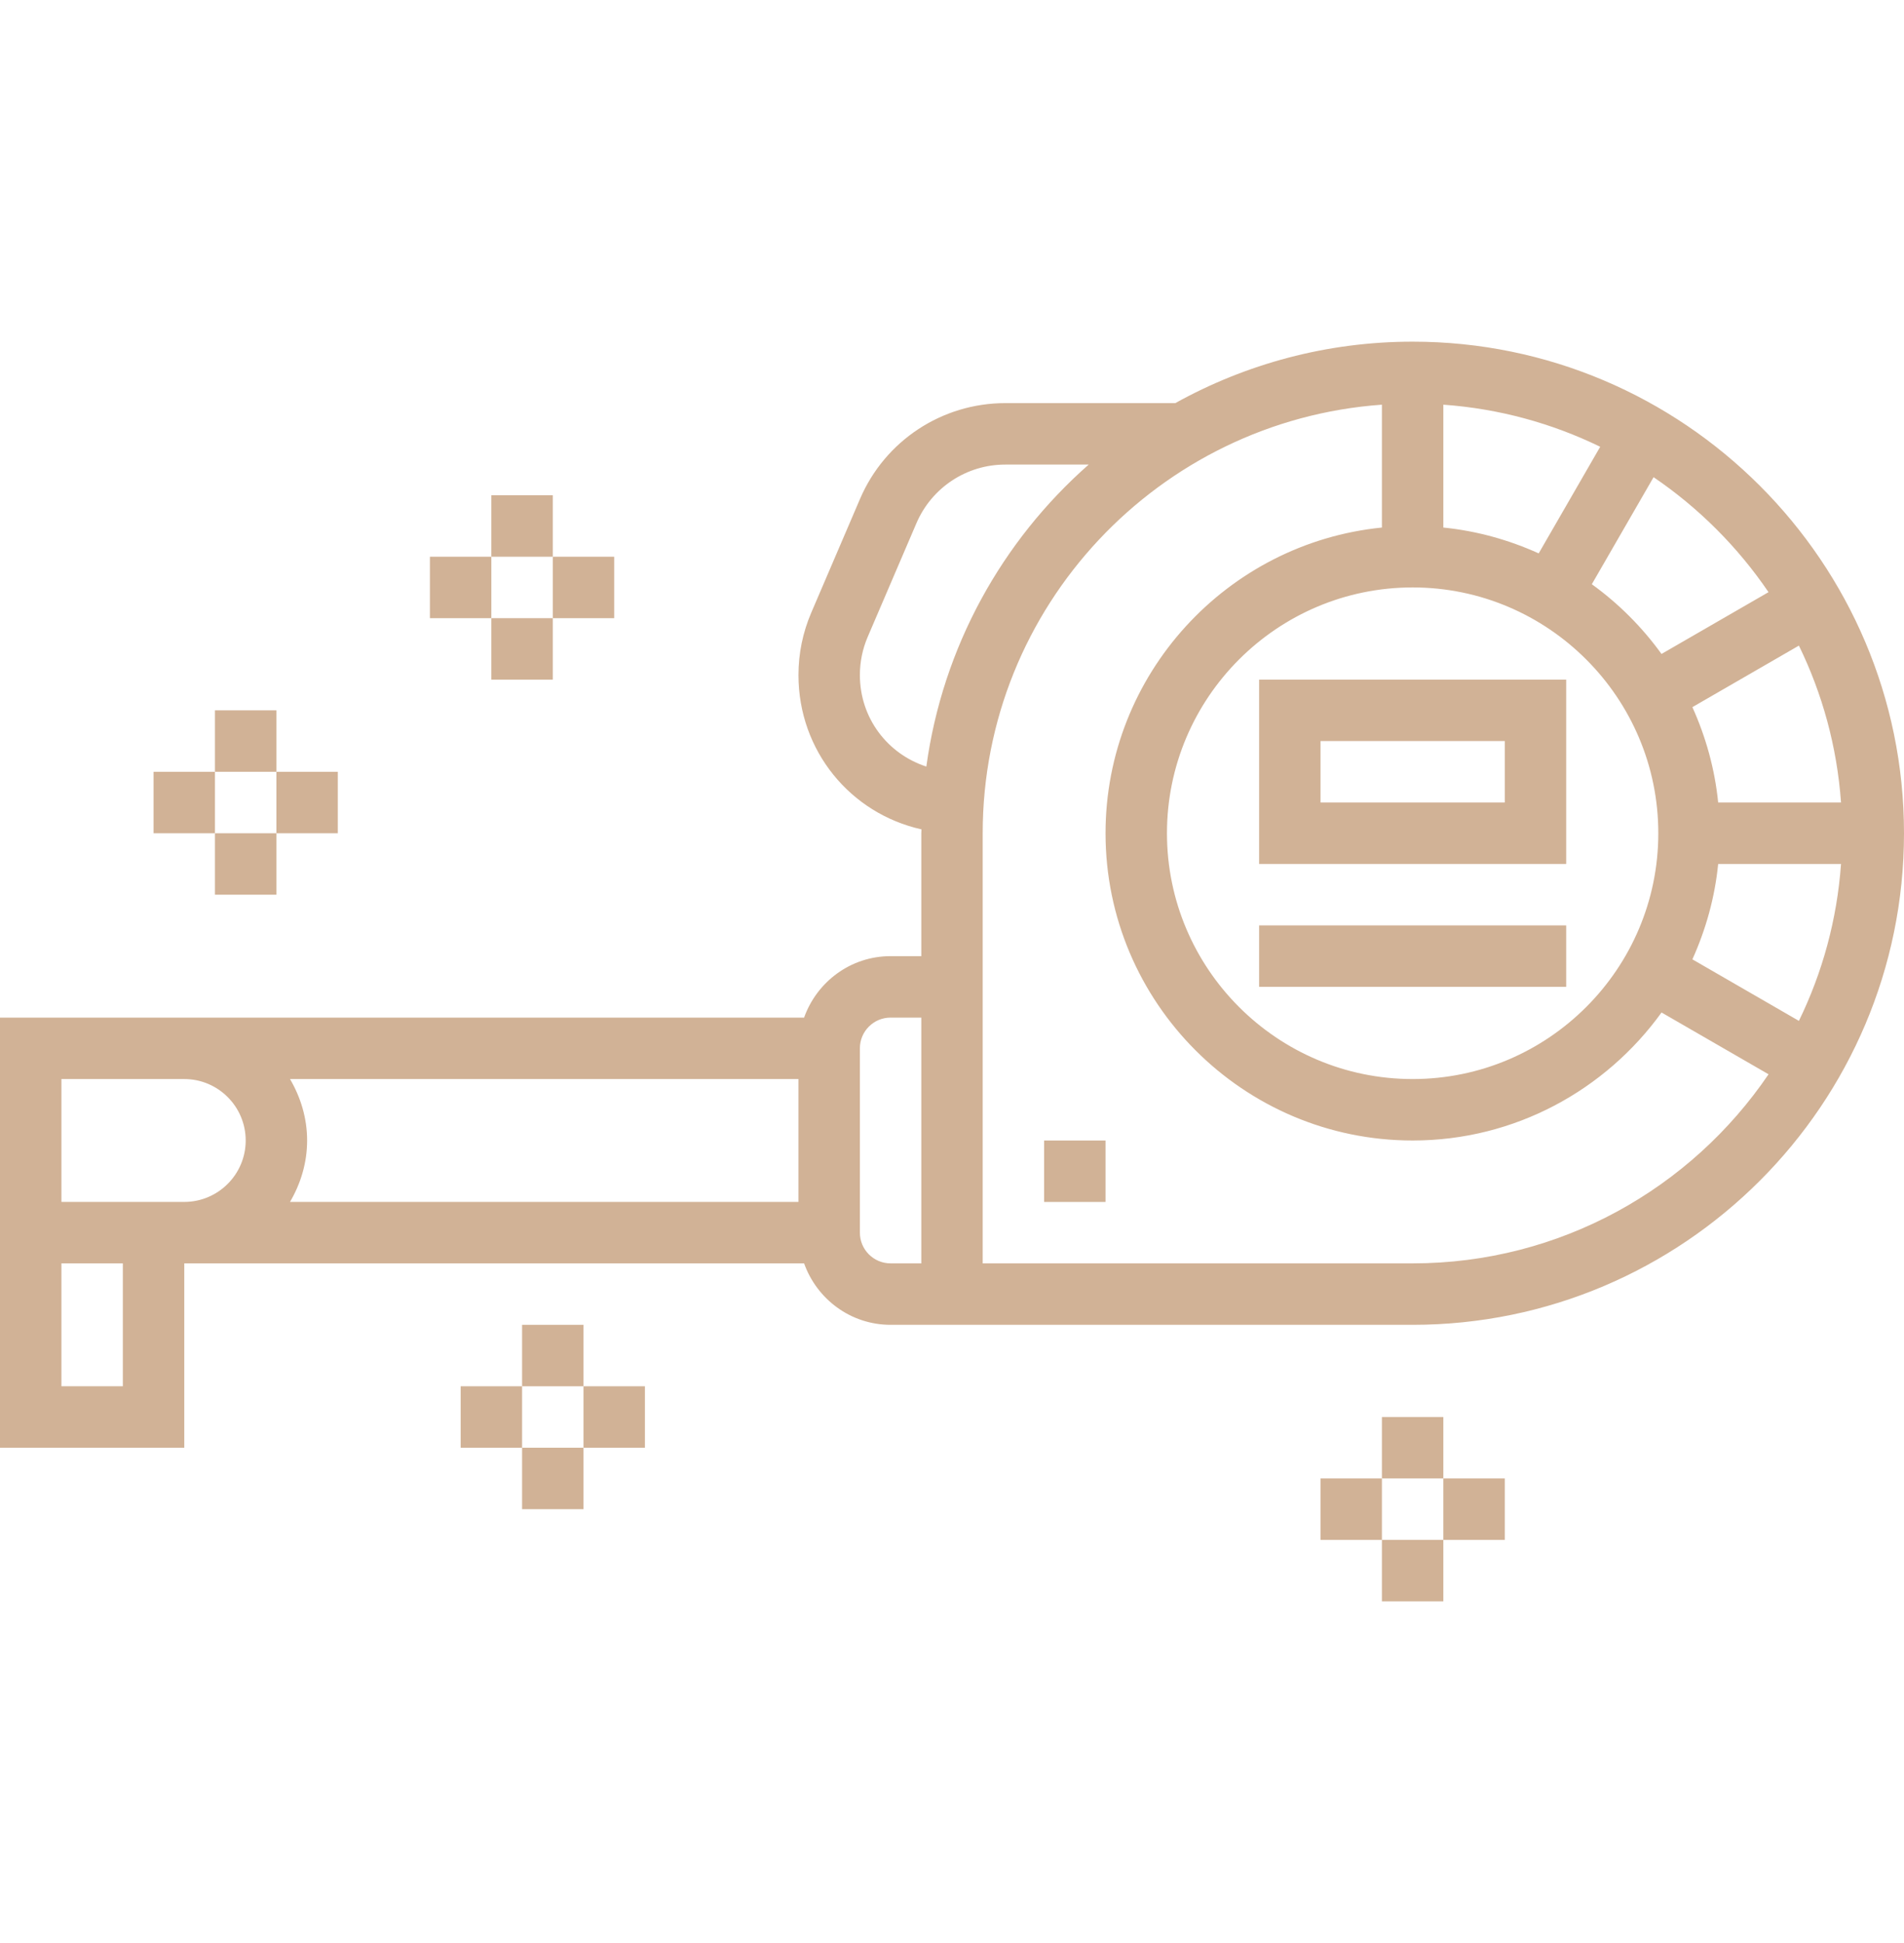 <svg width="50" height="51" viewBox="0 0 50 51" fill="none" xmlns="http://www.w3.org/2000/svg">
<g clip-path="url(#clip0)">
<path d="M37.097 8.968C34.837 8.968 32.713 9.556 30.864 10.581H26.399C24.736 10.581 23.238 11.569 22.584 13.097L21.303 16.084C21.081 16.604 20.968 17.153 20.968 17.719C20.968 19.708 22.334 21.354 24.198 21.769C24.198 21.803 24.194 21.836 24.194 21.871V25.097H23.387C22.337 25.097 21.45 25.773 21.116 26.71H0V38H4.839V33.161H21.116C21.45 34.098 22.337 34.774 23.387 34.774H37.097C44.211 34.774 50 28.985 50 21.871C50 14.757 44.211 8.968 37.097 8.968ZM37.903 13.847V10.622C39.372 10.727 40.761 11.113 42.022 11.727L40.407 14.525C39.628 14.174 38.789 13.936 37.903 13.847ZM37.097 15.419C40.654 15.419 43.548 18.314 43.548 21.871C43.548 25.428 40.654 28.323 37.097 28.323C33.539 28.323 30.645 25.428 30.645 21.871C30.645 18.314 33.539 15.419 37.097 15.419ZM45.12 22.677H48.346C48.241 24.146 47.855 25.535 47.24 26.796L44.443 25.181C44.794 24.403 45.032 23.563 45.12 22.677ZM45.12 21.064C45.031 20.179 44.794 19.339 44.443 18.561L47.24 16.946C47.855 18.207 48.241 19.596 48.346 21.064H45.12ZM46.442 15.543L43.632 17.165C43.123 16.461 42.506 15.843 41.802 15.335L43.424 12.525C44.61 13.332 45.636 14.357 46.442 15.543ZM22.581 17.719C22.581 17.373 22.65 17.037 22.785 16.72L24.066 13.733C24.467 12.798 25.383 12.194 26.399 12.194H28.59C26.316 14.195 24.756 16.978 24.326 20.121C23.308 19.79 22.581 18.85 22.581 17.719ZM20.968 28.323V31.548H7.616C7.894 31.072 8.065 30.526 8.065 29.936C8.065 29.345 7.894 28.799 7.616 28.323H20.968ZM1.613 28.323H4.839C5.728 28.323 6.452 29.046 6.452 29.936C6.452 30.825 5.728 31.548 4.839 31.548H1.613V28.323ZM1.613 36.387V33.161H3.226V36.387H1.613ZM23.387 33.161C22.942 33.161 22.581 32.8 22.581 32.355V27.516C22.581 27.071 22.942 26.71 23.387 26.71H24.194V33.161H23.387ZM37.097 33.161H25.806V21.871C25.806 15.918 30.441 11.038 36.29 10.622V13.847C32.221 14.254 29.032 17.697 29.032 21.871C29.032 26.318 32.65 29.936 37.097 29.936C39.786 29.936 42.167 28.607 43.633 26.576L46.443 28.198C44.41 31.191 40.979 33.161 37.097 33.161Z" fill="#D1B296"/>
<path d="M41.129 17.839H33.065V22.677H41.129V17.839ZM39.516 21.064H34.677V19.451H39.516V21.064Z" fill="#D1B296"/>
<path d="M33.065 24.29H41.129V25.903H33.065V24.29Z" fill="#D1B296"/>
<path d="M27.419 29.936H29.032V31.549H27.419V29.936Z" fill="#D1B296"/>
<path d="M12.903 13H14.516V14.613H12.903V13Z" fill="#D1B296"/>
<path d="M12.903 16.226H14.516V17.839H12.903V16.226Z" fill="#D1B296"/>
<path d="M14.516 14.613H16.129V16.226H14.516V14.613Z" fill="#D1B296"/>
<path d="M11.29 14.613H12.903V16.226H11.29V14.613Z" fill="#D1B296"/>
<path d="M5.645 18.645H7.258V20.258H5.645V18.645Z" fill="#D1B296"/>
<path d="M5.645 21.871H7.258V23.484H5.645V21.871Z" fill="#D1B296"/>
<path d="M7.258 20.258H8.871V21.871H7.258V20.258Z" fill="#D1B296"/>
<path d="M4.032 20.258H5.645V21.871H4.032V20.258Z" fill="#D1B296"/>
<path d="M13.71 34.774H15.323V36.387H13.71V34.774Z" fill="#D1B296"/>
<path d="M13.71 38H15.323V39.613H13.71V38Z" fill="#D1B296"/>
<path d="M15.323 36.387H16.936V38H15.323V36.387Z" fill="#D1B296"/>
<path d="M12.097 36.387H13.71V38H12.097V36.387Z" fill="#D1B296"/>
<path d="M36.29 37.194H37.903V38.806H36.29V37.194Z" fill="#D1B296"/>
<path d="M36.29 40.419H37.903V42.032H36.29V40.419Z" fill="#D1B296"/>
<path d="M37.903 38.806H39.516V40.419H37.903V38.806Z" fill="#D1B296"/>
<path d="M34.677 38.806H36.29V40.419H34.677V38.806Z" fill="#D1B296"/>
</g>
<defs>
<clipPath id="clip0">
<rect width="50" height="50" fill="white" transform="translate(0 0.5)"/>
</clipPath>
</defs>
</svg>
